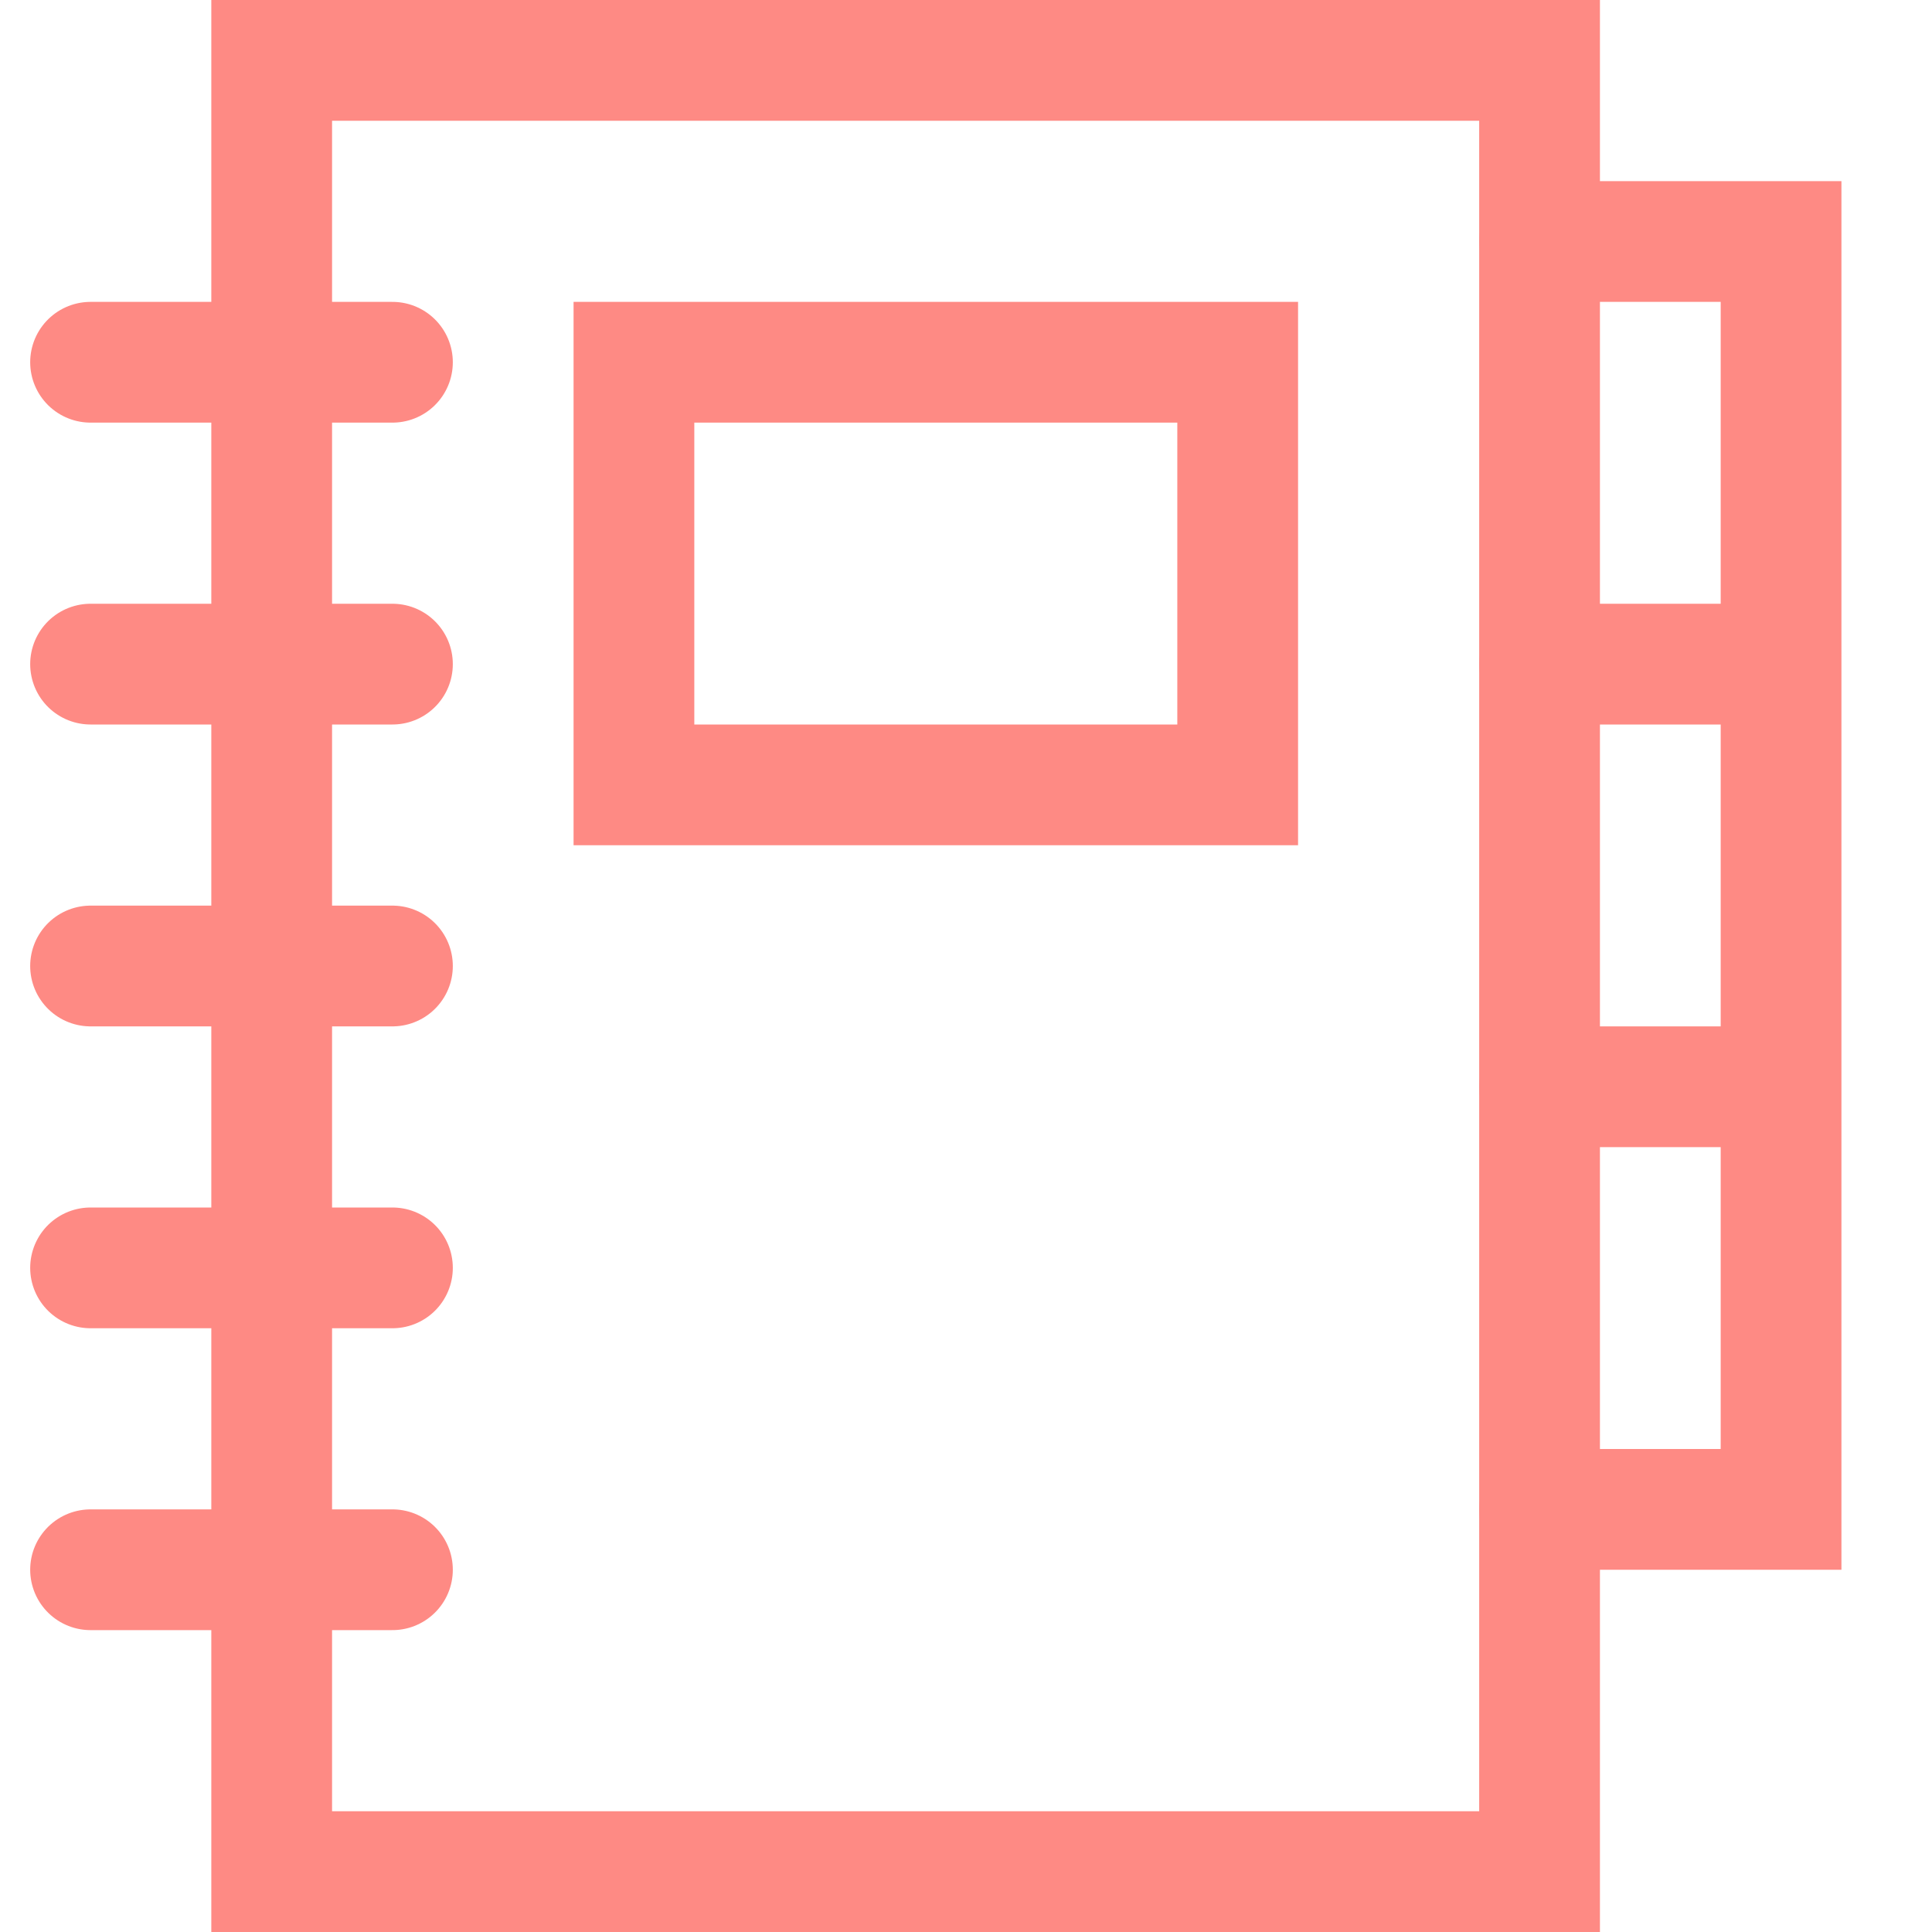 <svg xmlns="http://www.w3.org/2000/svg" viewBox="0 0 64 64" aria-labelledby="title"
aria-describedby="desc" role="img" xmlns:xlink="http://www.w3.org/1999/xlink">
  <title>Address Book</title>
  <desc>A line styled icon from Orion Icon Library.</desc>
  <path data-name="layer1"
  fill="none" stroke="#FE8A84" stroke-miterlimit="10" stroke-width="4" d="M51 8h8v42h-8m8-28h-8m8 14h-8"
  stroke-linejoin="miter" stroke-linecap="round"></path>
  <path data-name="layer2" fill="none" stroke="#FE8A84" stroke-miterlimit="10"
  stroke-width="4" d="M9 2h42v60H9zm4 10H3m10 10H3m10 10H3m10 10H3m10 10H3"
  stroke-linejoin="miter" stroke-linecap="round"></path>
  <path data-name="layer1" fill="none" stroke="#FE8A84" stroke-miterlimit="10"
  stroke-width="4" d="M21 12h20v14H21z" stroke-linejoin="miter" stroke-linecap="round"></path>
</svg>